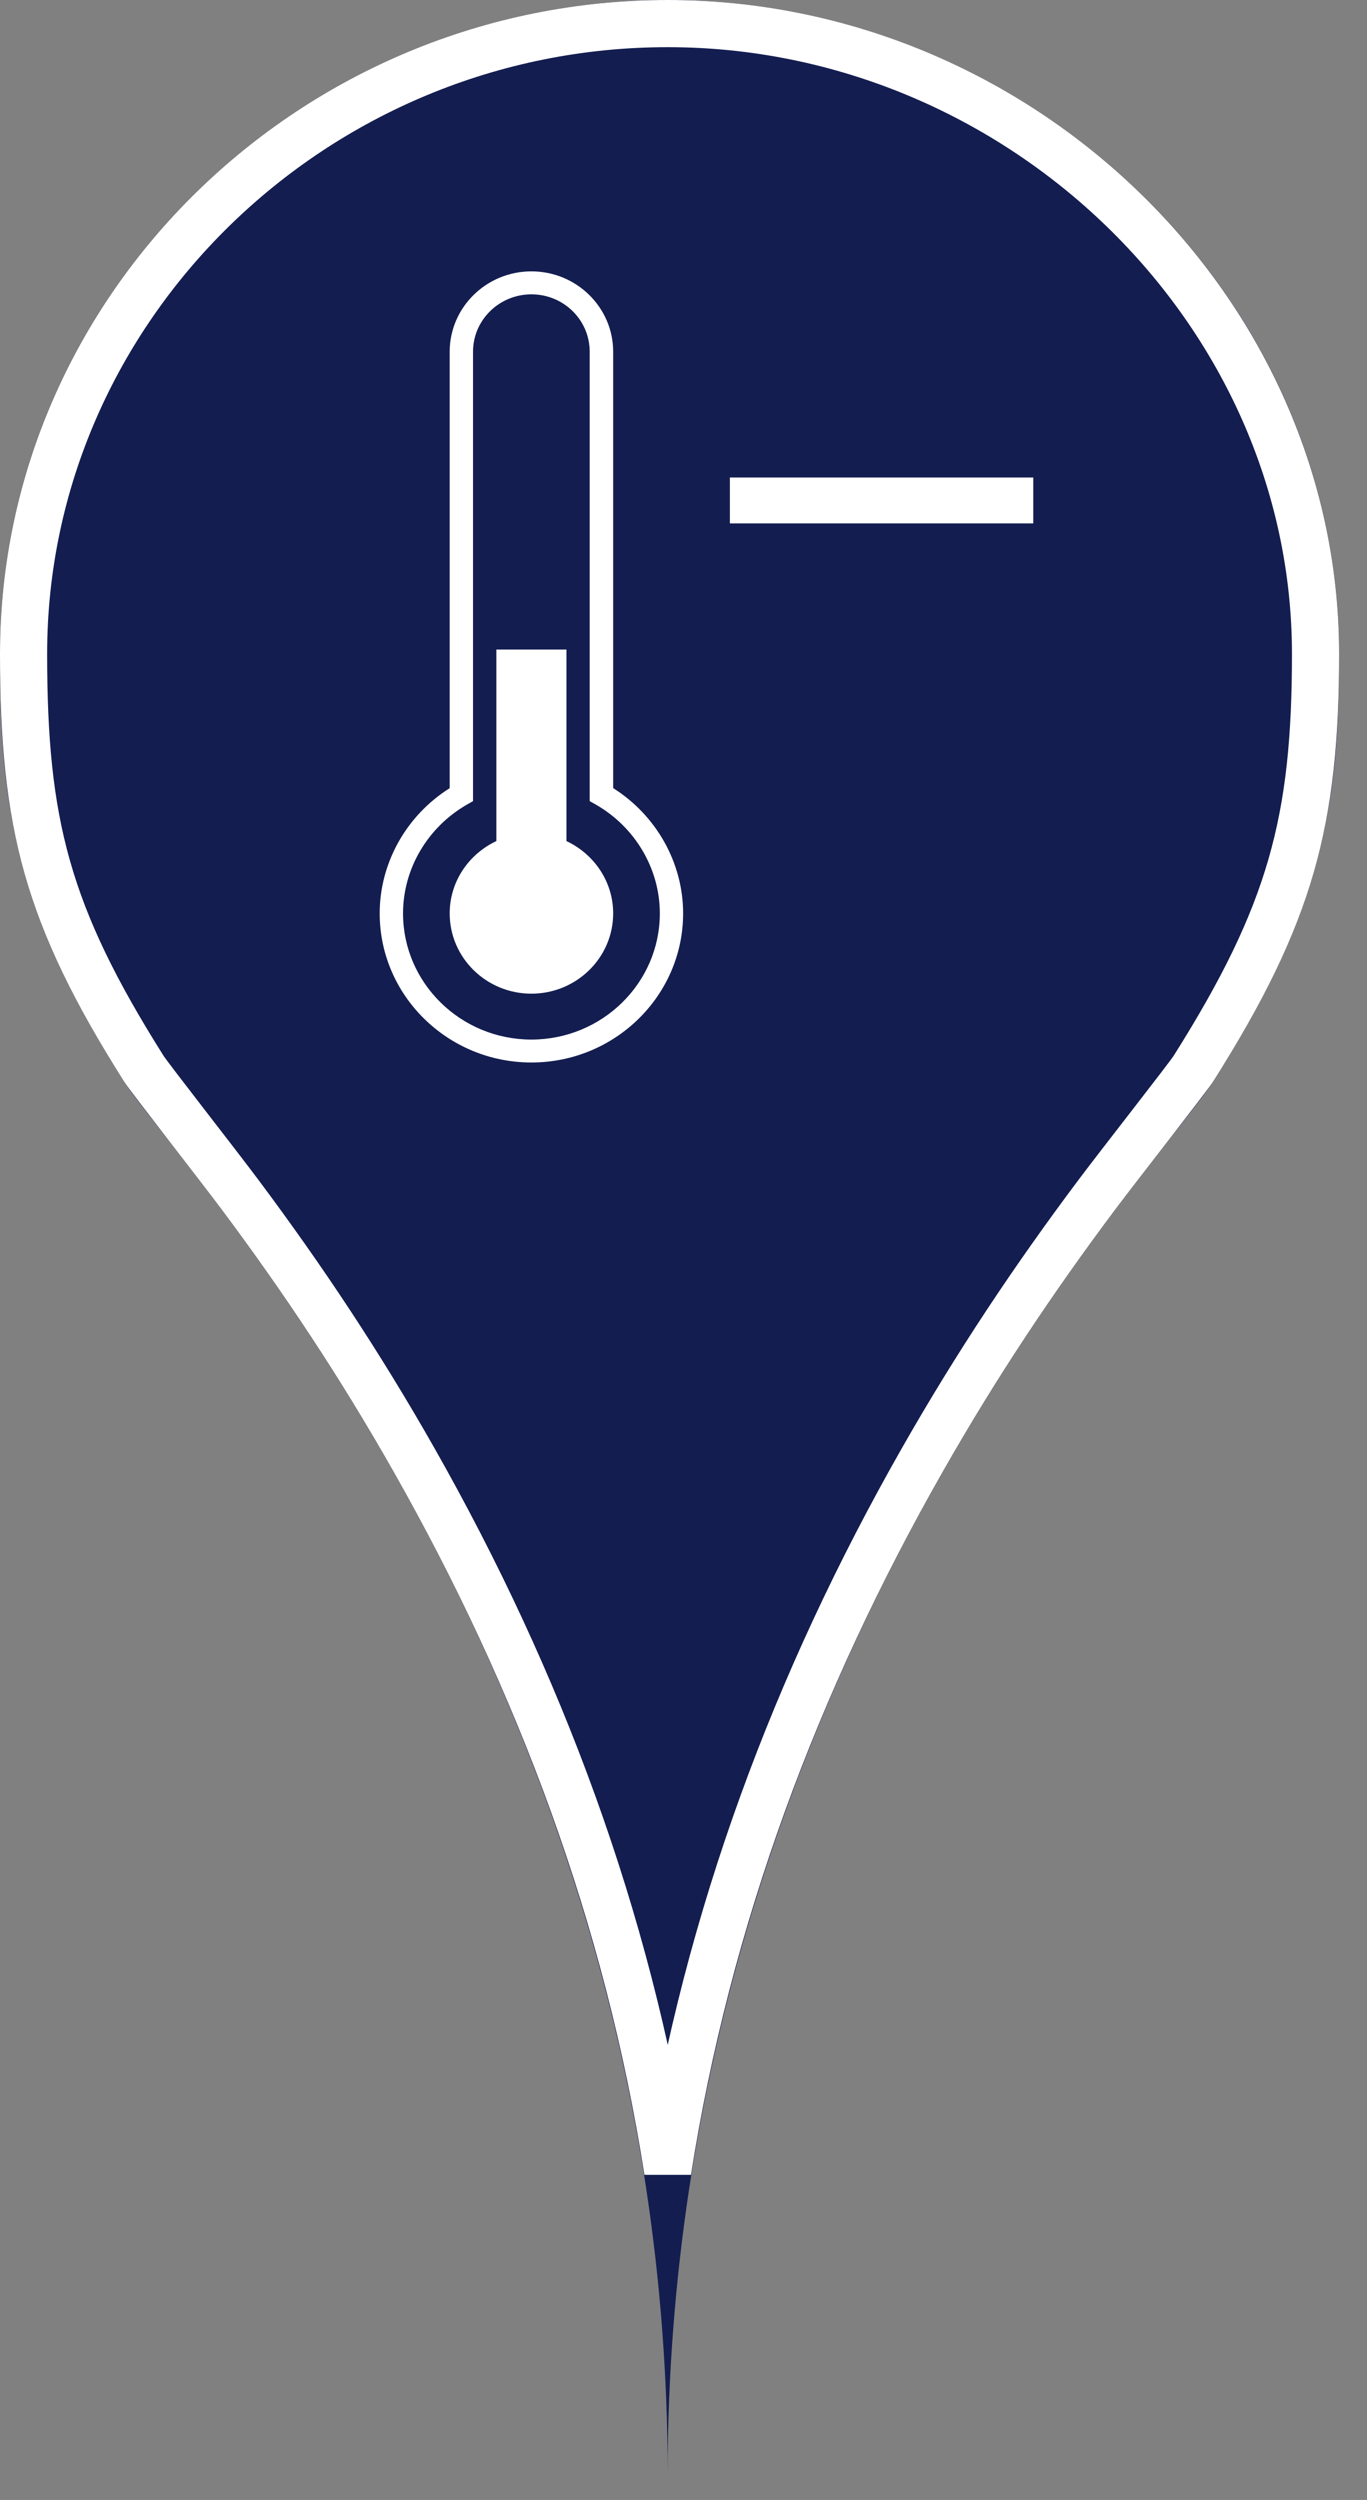 <?xml version="1.0" encoding="UTF-8"?>
<svg width="29px" height="53px" viewBox="0 0 29 53" version="1.1" xmlns="http://www.w3.org/2000/svg" xmlns:xlink="http://www.w3.org/1999/xlink">
    <rect x="0" y="0" width="29" height="53" fill="#808080" stroke="none"/>
    <!-- Generator: Sketch 43.2 (39069) - http://www.bohemiancoding.com/sketch -->
    <title>cold_wave_blue</title>
    <desc>Created with Sketch.</desc>
    <defs>
        <path d="M25.742,22.92 C28.129,19.139 28.408,16.893 28.408,13.863 C28.408,6.207 21.803,0 14.164,0 C6.429,0 0,6.207 0,13.863 C0,16.893 0.239,19.139 2.626,22.92 C3.69,24.606 14.164,35.602 14.164,52.457 C14.164,35.602 24.677,24.606 25.742,22.92 Z" id="path-1"></path>
    </defs>
    <g id="Maps-Pins" stroke="none" stroke-width="1" fill="none" fill-rule="evenodd">
        <g id="Artboard" transform="translate(-30, -34)">
            <g id="cold_wave_blue" transform="translate(30, 34)">
                <g id="Imported-Layers">
                    <use fill="#131D50" fill-rule="evenodd" xlink:href="#path-1"></use>
                    <path stroke="#FFFFFF" stroke-width="1" d="M14.165,46.029 C13.322,40.658 11.445,35.643 8.787,30.957 C7.637,28.93 6.425,27.111 5.099,25.336 C4.607,24.676 3.168,22.842 3.049,22.653 C0.992,19.394 0.5,17.455 0.5,13.863 C0.5,6.515 6.672,0.5 14.164,0.5 C21.609,0.5 27.908,6.563 27.908,13.863 C27.908,17.391 27.392,19.369 25.319,22.653 L25.319,22.653 C25.199,22.842 23.753,24.681 23.263,25.336 C21.932,27.112 20.716,28.931 19.562,30.958 C16.894,35.644 15.01,40.659 14.165,46.029 Z"></path>
                </g>
                <path d="M13.998,19.364 C13.998,18.418 13.474,17.532 12.634,17.054 L12.51,16.984 L12.51,7.455 C12.51,6.784 11.957,6.24 11.274,6.24 C10.591,6.24 10.035,6.784 10.035,7.455 L10.035,16.984 L9.912,17.054 C9.072,17.533 8.55,18.418 8.55,19.364 C8.55,20.839 9.772,22.039 11.273,22.039 C12.775,22.039 13.998,20.839 13.998,19.364 L13.998,19.364 Z M14.492,19.364 C14.492,21.106 13.049,22.525 11.273,22.525 C9.499,22.525 8.055,21.106 8.055,19.364 C8.055,18.293 8.621,17.288 9.54,16.709 L9.54,7.448 C9.545,6.512 10.32,5.753 11.274,5.753 C12.227,5.753 13.003,6.512 13.008,7.448 L13.008,7.455 L13.008,16.708 C13.925,17.287 14.492,18.293 14.492,19.364 L14.492,19.364 Z M15.484,11.096 L21.92,11.096 L21.92,10.123 L15.484,10.123 L15.484,11.096 Z M13.008,19.364 C13.008,20.303 12.231,21.066 11.273,21.066 C10.315,21.066 9.54,20.303 9.54,19.364 C9.54,18.687 9.946,18.105 10.53,17.831 L10.53,13.771 L12.017,13.771 L12.017,17.831 C12.6,18.105 13.008,18.687 13.008,19.364 L13.008,19.364 Z" id="cold_wave" fill="#FFFFFF"></path>
            </g>
        </g>
    </g>
</svg>